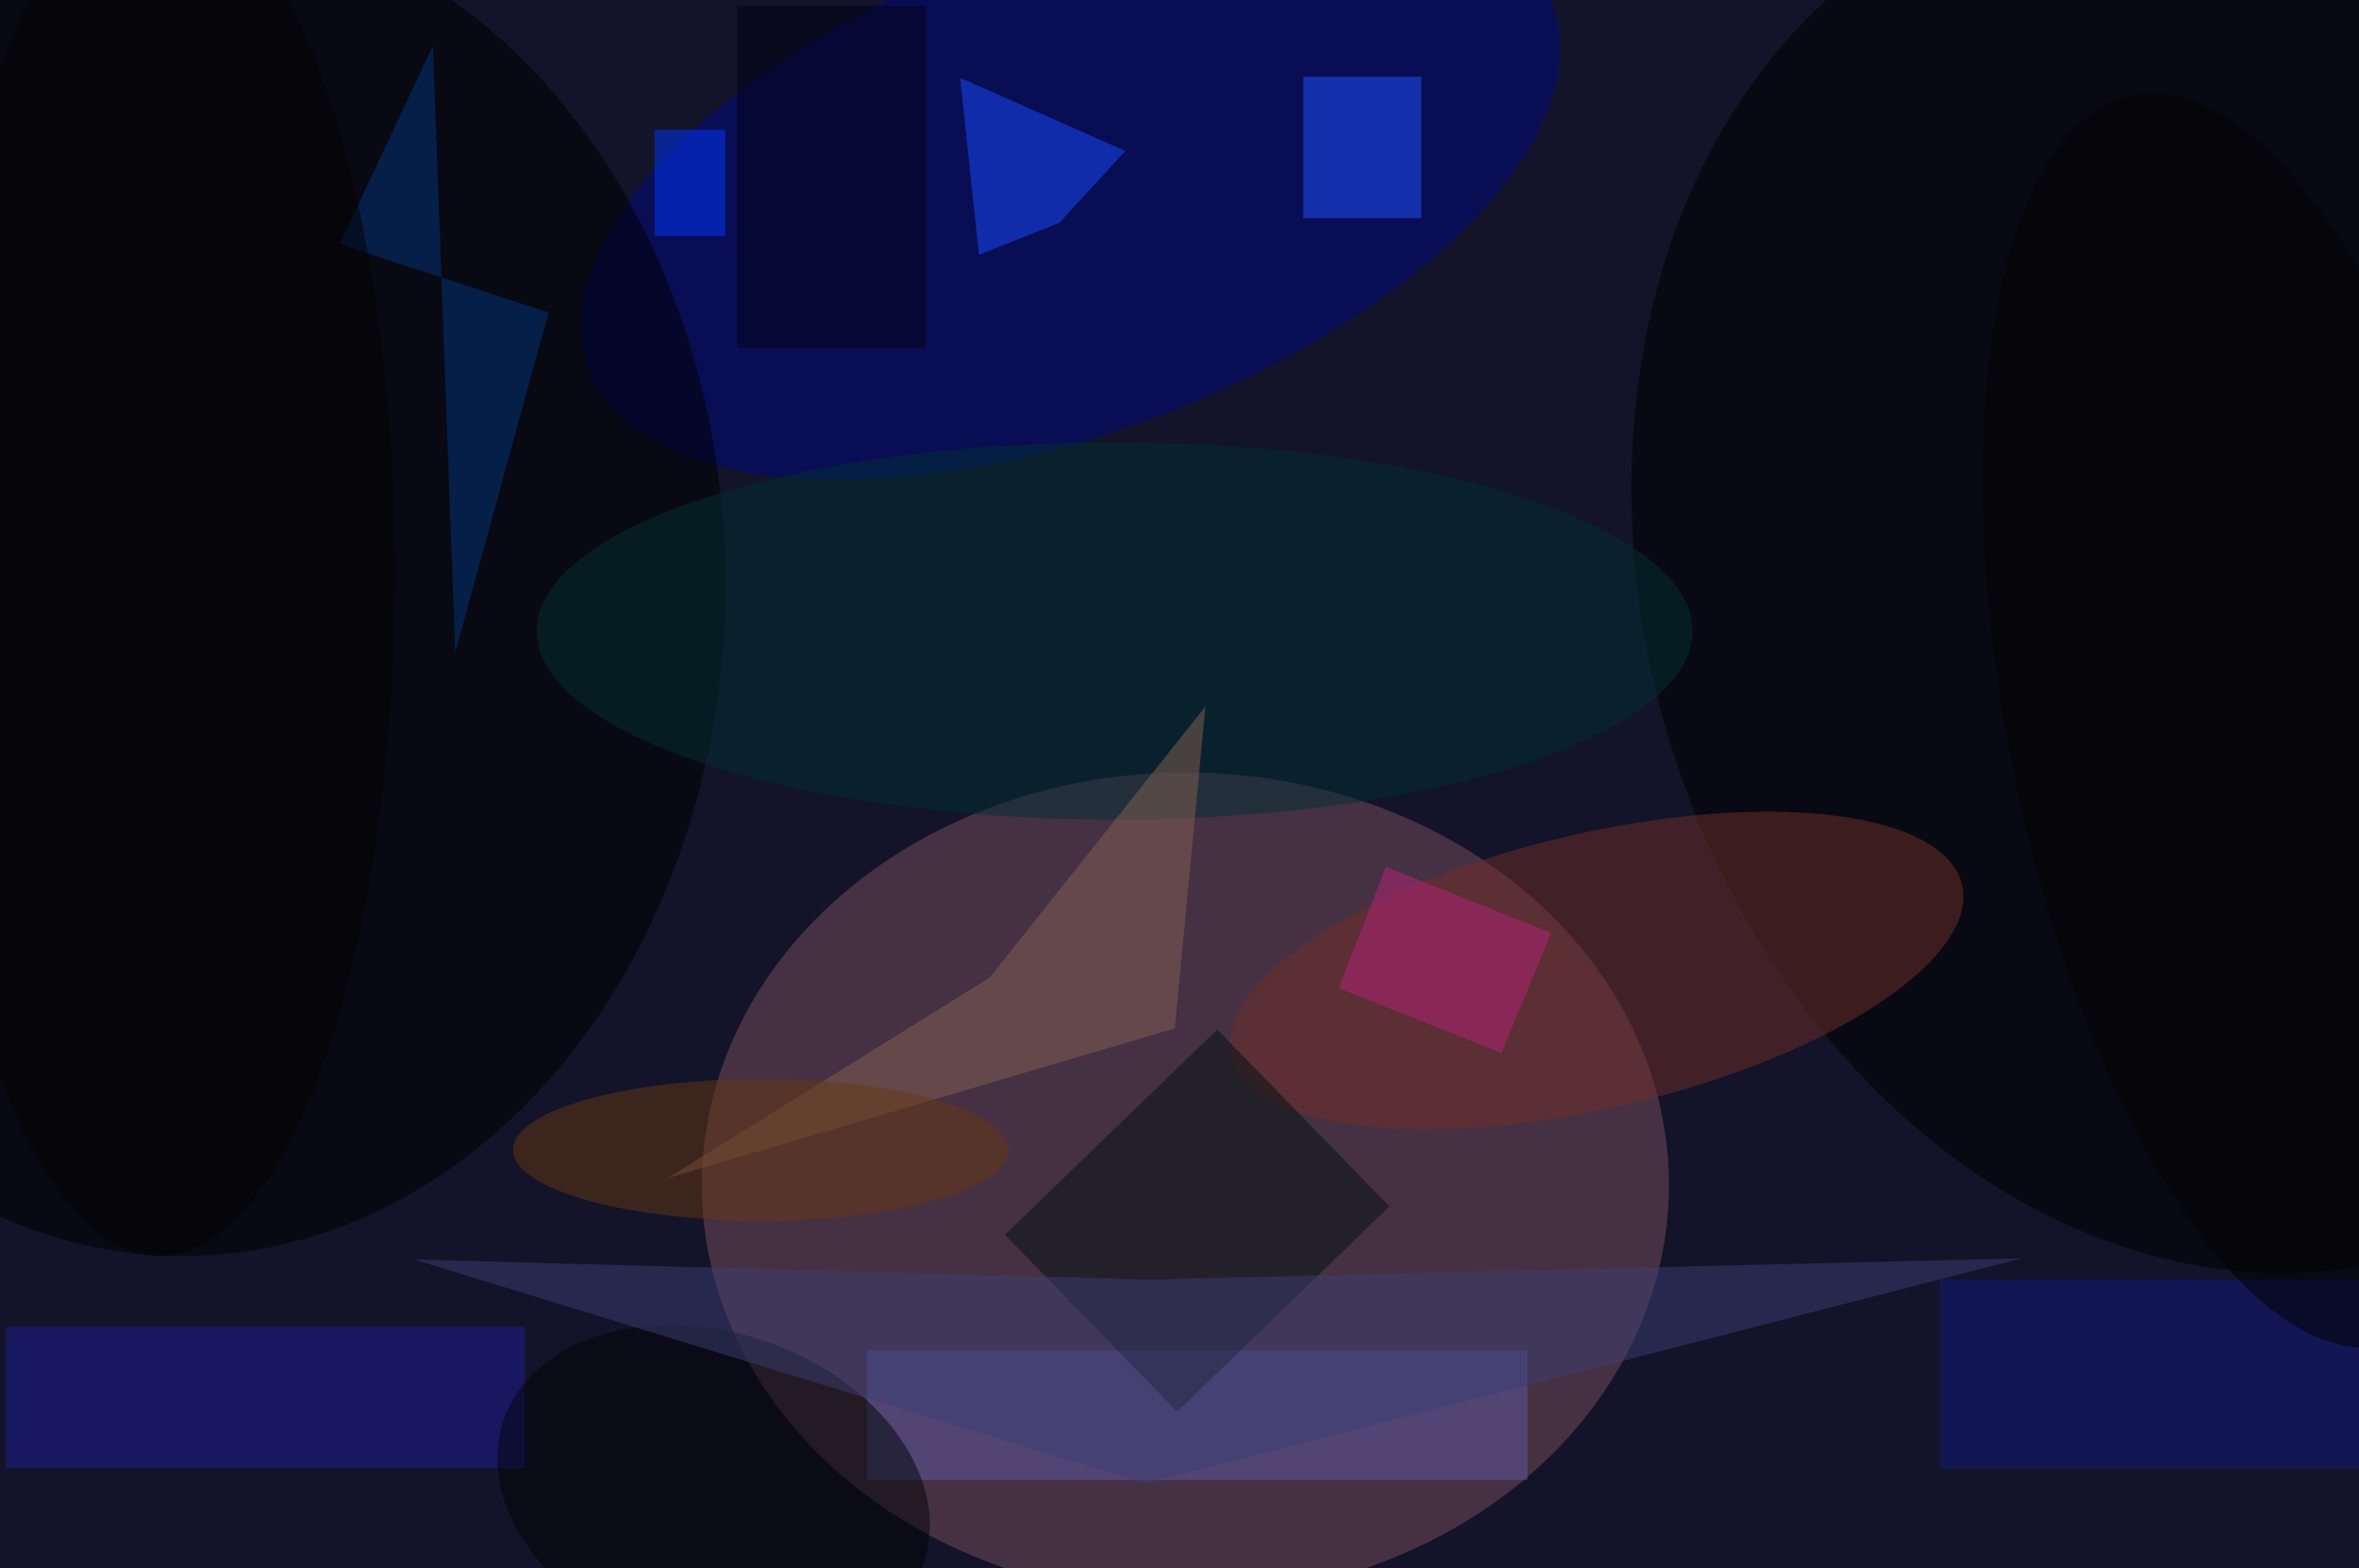 <svg xmlns="http://www.w3.org/2000/svg" viewBox="0 0 200 133"><filter id="b"><feGaussianBlur stdDeviation="12" /></filter><path fill="#131329" d="M0 0h200v133H0z"/><g filter="url(#b)" transform="translate(.5 .5)" fill-opacity=".5"><ellipse fill="#7b4e5e" cx="100" cy="100" rx="41" ry="35"/><ellipse fill="#000981" rx="1" ry="1" transform="rotate(69.3 34 73) scale(20.776 43.68)"/><ellipse rx="1" ry="1" transform="matrix(-17.327 -57.39 45.605 -13.769 186.6 48.4)"/><ellipse cx="15" cy="49" rx="46" ry="57"/><path fill="#1e1e9b" d="M0 112h44v12H0z"/><path fill="#5e5ba6" d="M73 114h56v11H73z"/><ellipse fill="#702e26" rx="1" ry="1" transform="rotate(166.8 62.7 48.7) scale(31.825 11.642)"/><path fill="#184bff" d="M89.3 18.4l5.6-6.1-14-6.2 1.6 15z"/><path fill="#131c7e" d="M164 108h36v16h-36z"/><path fill="#001113" d="M102.7 86.8l14.6 15-18 17.4-14.6-15z"/><ellipse fill="#002f32" cx="94" cy="53" rx="49" ry="16"/><path fill="#00347d" d="M36.2 3.4l-7.9 16.8L46 26l-7.9 28.8z"/><path fill="#1e53ff" d="M110 6h10v12h-10z"/><path fill="#856253" d="M83.4 82.4l18.3-23-2.6 27.3-43 12.7z"/><ellipse fill="#030506" rx="1" ry="1" transform="matrix(17.806 6.054 -4.349 12.79 60 126)"/><ellipse rx="1" ry="1" transform="matrix(-10.717 -53.013 20.822 -4.209 191 60.6)"/><ellipse cx="13" cy="48" rx="20" ry="58"/><path fill="#000014" d="M62 0h16v29H62z"/><path fill="#b8227b" d="M113 83.3l4-10.3 14 5.6-4.2 10.2z"/><path fill="#3d3e72" d="M96.6 125.3l-62-19 62.2 1.7 74.1-1.8z"/><path fill="#0038ff" d="M55 10.5h6v9h-6z"/><ellipse fill="#673812" cx="64" cy="97" rx="21" ry="6"/></g></svg>